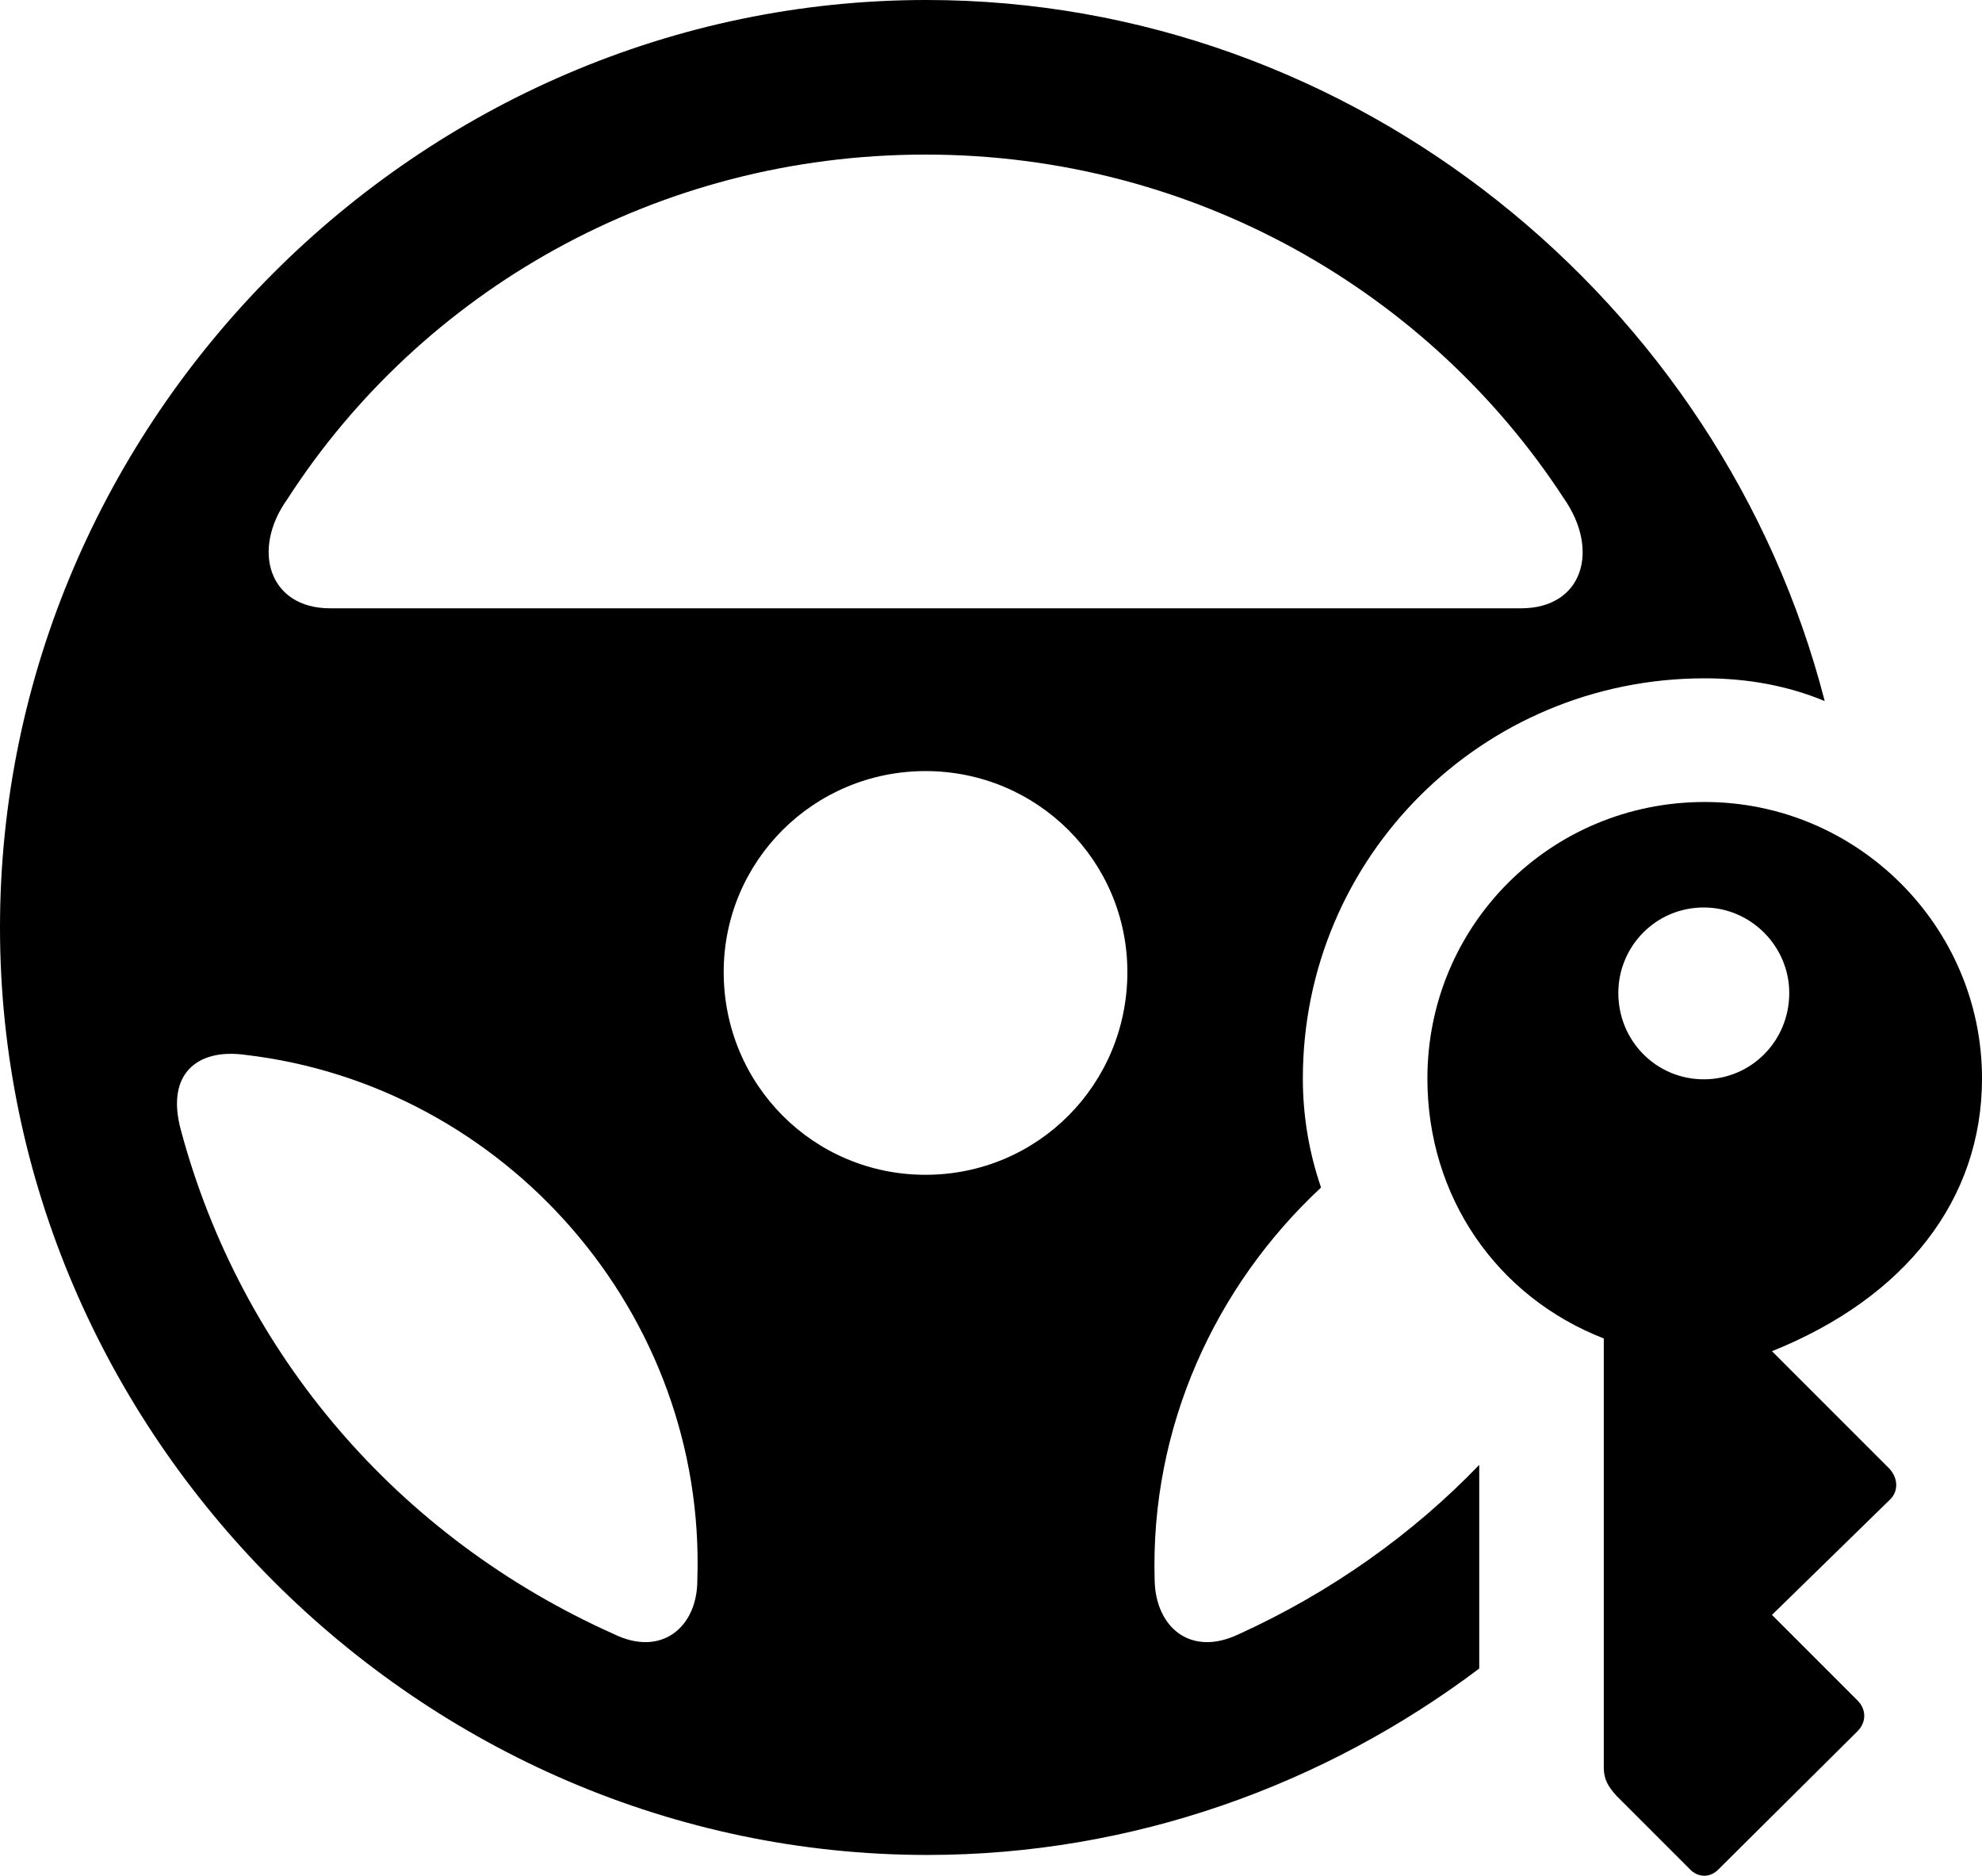 <?xml version="1.0" encoding="UTF-8" standalone="no"?>
<svg xmlns="http://www.w3.org/2000/svg"
     width="1064.453" height="1007.265"
     viewBox="0 0 1064.453 1007.265"
     fill="currentColor">
  <path d="M498.048 996.096C608.398 996.096 711.428 958.496 794.438 895.996V786.626C758.788 823.726 714.848 854.976 665.528 877.446C639.158 890.136 620.608 873.536 620.118 848.636C617.678 766.116 652.828 690.426 709.478 637.696C703.128 619.136 699.708 599.606 699.708 579.106C699.708 460.446 795.898 364.256 915.528 364.256C938.478 364.256 959.958 368.166 979.978 376.466C924.808 162.106 727.538 -0.004 497.558 -0.004C225.098 -0.004 -0.002 225.586 -0.002 498.046C-0.002 770.016 225.588 996.096 498.048 996.096ZM154.298 268.066C226.078 156.736 352.538 83.006 497.068 83.006C641.118 83.006 767.578 156.736 839.848 267.576C859.378 295.406 850.098 326.656 816.898 326.656H177.248C144.528 326.656 134.768 295.406 154.298 268.066ZM497.068 630.856C437.008 630.856 388.668 582.516 388.668 521.976C388.668 462.406 437.008 414.066 497.068 414.066C557.128 414.066 605.468 462.406 605.468 521.976C605.468 582.516 557.128 630.856 497.068 630.856ZM915.528 430.666C832.518 430.666 766.598 497.066 766.598 579.106C766.598 642.576 803.708 696.286 861.328 718.746V949.216C861.328 955.566 863.768 959.476 868.168 964.356L907.228 1003.416C911.618 1008.296 918.458 1008.786 923.338 1003.416L997.558 929.686C1002.438 924.806 1002.438 917.966 997.558 913.086L951.658 867.186L1015.628 804.686C1019.528 800.296 1019.528 793.456 1014.158 788.086L951.658 725.586C1023.438 696.776 1064.458 644.046 1064.458 579.106C1064.458 497.556 997.558 430.666 915.528 430.666ZM915.038 487.306C940.428 487.306 960.938 508.296 960.938 533.206C960.938 559.086 940.428 579.586 915.038 579.586C889.648 579.586 869.138 559.086 869.138 533.206C869.138 508.296 889.158 487.306 915.038 487.306ZM97.168 606.936C88.868 576.656 105.958 562.986 131.348 566.406C270.998 582.516 379.398 705.076 374.508 848.636C374.508 873.536 355.468 890.136 329.588 877.446C213.868 825.686 129.398 727.046 97.168 606.936Z"/>
</svg>